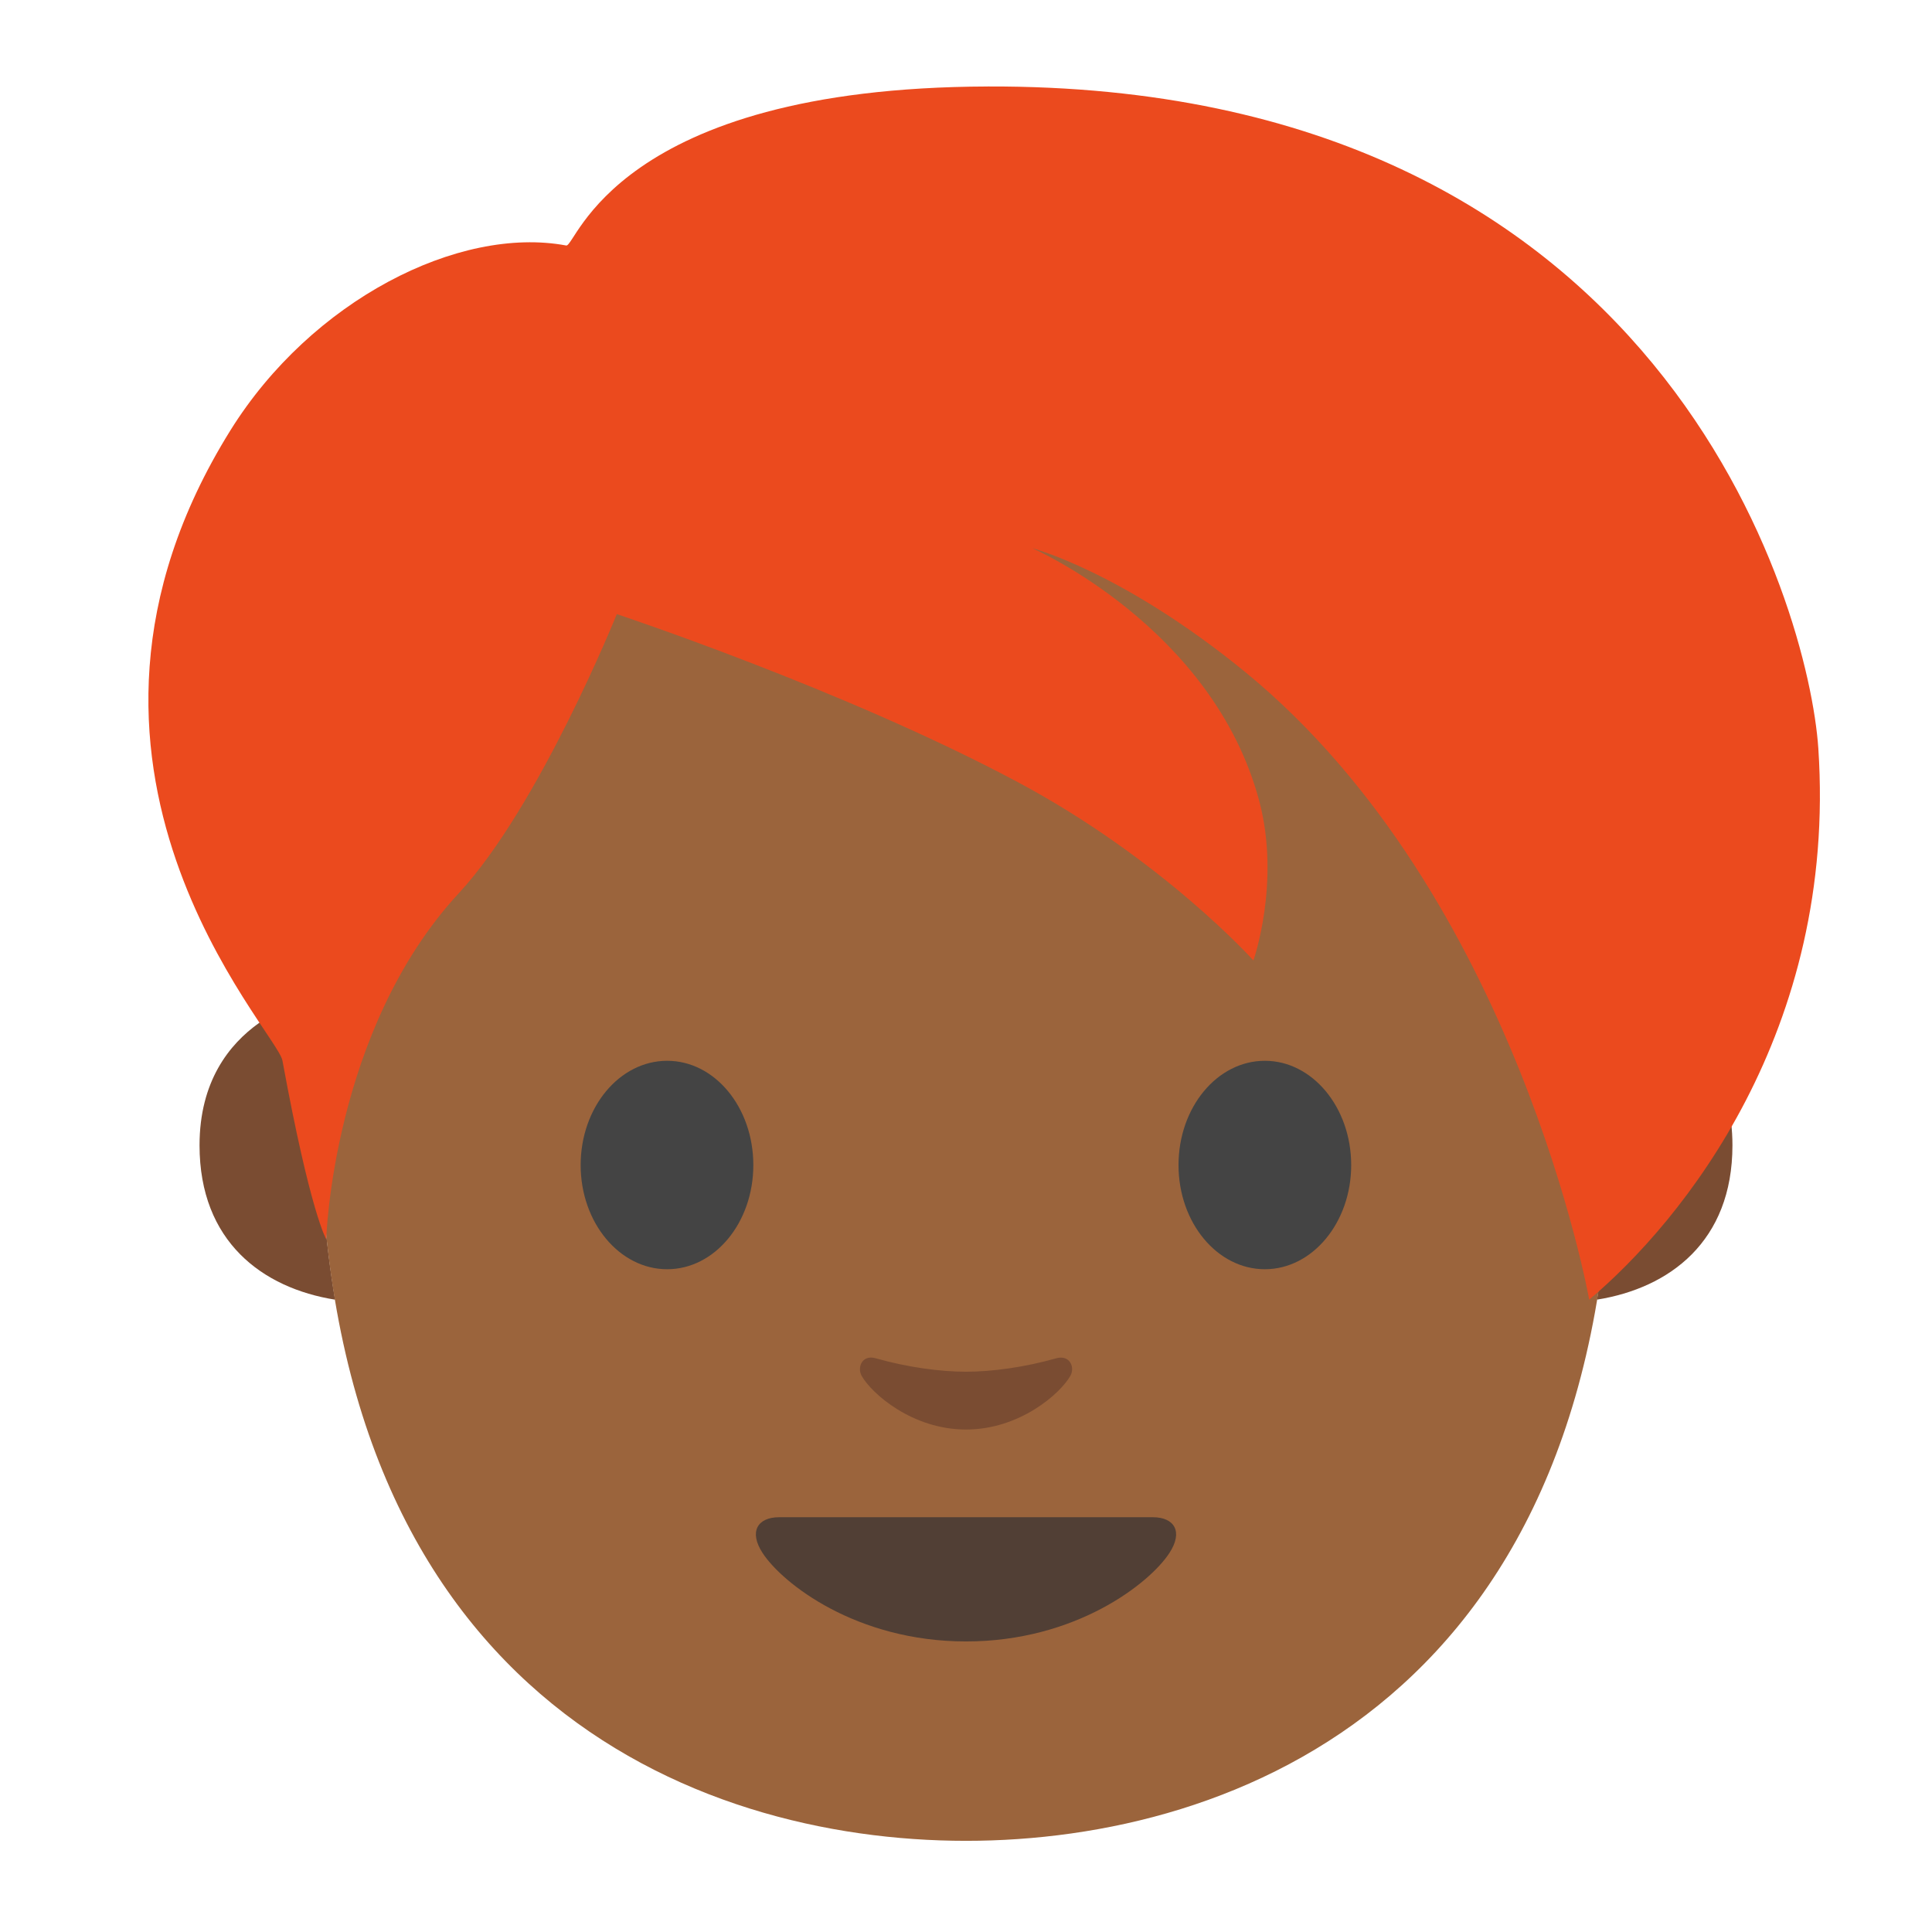<svg xmlns="http://www.w3.org/2000/svg" width="128" height="128"><path d="M106.633 66.04c.096 2.52.146 5.094.146 7.73 0 4.5-.35 8.592-.976 12.335 4.793-.766 8.976-3.84 8.976-10.224 0-8.48-7.869-9.842-7.869-9.842h-.277zM21.09 66.04s-7.87 1.36-7.87 9.84c0 6.386 4.185 9.461 8.98 10.227-.63-3.745-.98-7.838-.98-12.337 0-2.636.051-5.21.147-7.73h-.277z" fill="#7a4c32"/><path d="M64 10.55c-33.91 0-42.78 26.29-42.78 63.22 0 38.29 24.61 48.19 42.78 48.19 17.9 0 42.78-9.62 42.78-48.19 0-36.94-8.87-63.22-42.78-63.22z" fill="#9b643c"/><path d="M49.91 77.19c0 3.81-2.55 6.9-5.71 6.9s-5.73-3.09-5.73-6.9c0-3.82 2.57-6.91 5.73-6.91 3.16 0 5.71 3.09 5.71 6.91M78.08 77.19c0 3.81 2.56 6.9 5.72 6.9 3.15 0 5.72-3.09 5.72-6.9 0-3.82-2.57-6.91-5.72-6.91-3.16 0-5.72 3.09-5.72 6.91" fill="#444"/><path d="M76.38 100.52H64 51.62c-1.42 0-2.03.95-1.09 2.38 1.31 2 6.19 5.85 13.47 5.85s12.16-3.85 13.47-5.85c.94-1.43.33-2.38-1.09-2.38z" fill="#513f35"/><path d="M69.98 89.99c-2.11.6-4.29.89-5.98.89-1.69 0-3.87-.29-5.98-.89-.9-.26-1.25.6-.93 1.17.67 1.18 3.36 3.55 6.91 3.55 3.55 0 6.24-2.37 6.91-3.55.33-.57-.03-1.42-.93-1.17z" fill="#7a4c32"/><path d="M65.451 5.73c-24.71.074-27.276 10.656-27.938 10.535-7.12-1.33-16.888 3.642-22.248 12.248-13.845 22.241 3.094 39.79 3.446 41.748 1.852 10.104 2.902 11.838 2.902 11.838s.41-13.87 8.78-22.917c5.35-5.778 10.472-18.495 10.472-18.495S55.9 45.67 67.335 51.766c9.674 5.15 15.707 11.865 15.707 11.865s1.81-5.151.393-10.536C80.372 41.53 68.38 36.315 68.38 36.315s5.99 1.554 14.145 8.23c17.984 14.75 22.764 41.56 22.764 41.56 6.167-5.188 16.432-17.792 15.18-36.521-.631-9.346-10.265-43.995-55.018-43.855z" fill="#eb4a1e"/></svg>